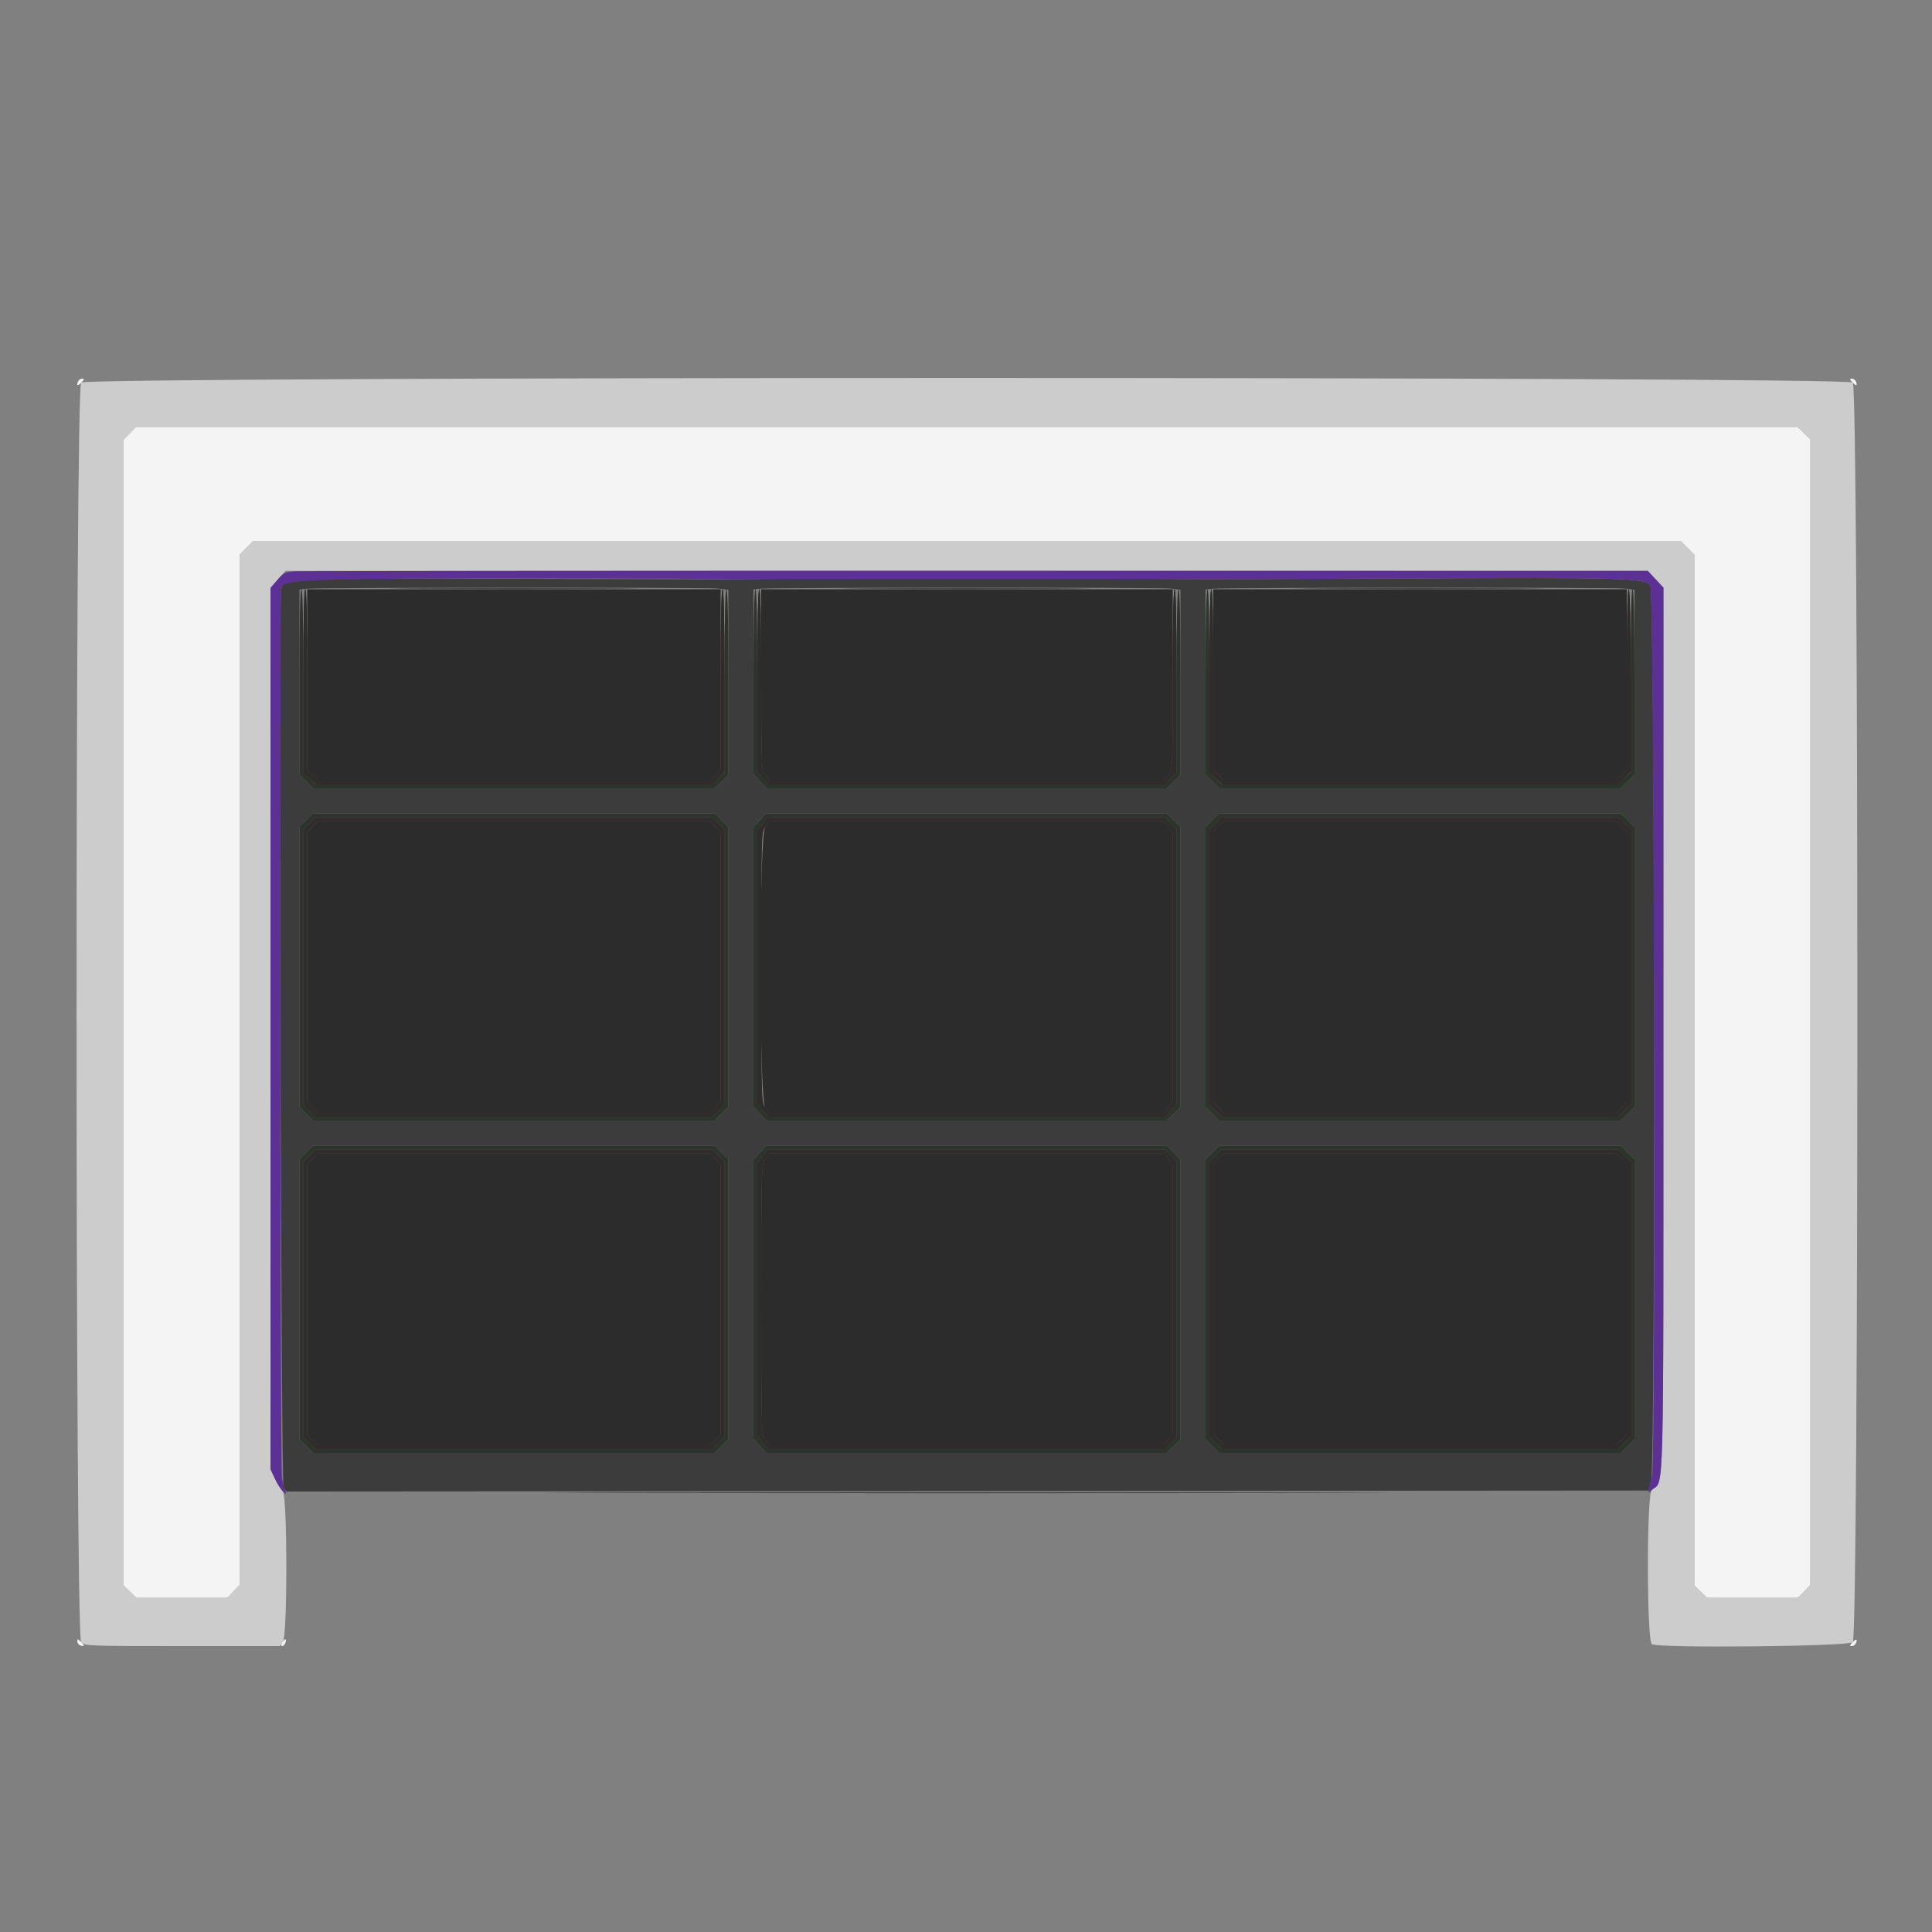 <svg id="svg" version="1.1" width="400" height="400" viewBox="0 0 400 400" xmlns="http://www.w3.org/2000/svg" xmlns:xlink="http://www.w3.org/1999/xlink" ><rect x="0" y="0" width="400" height="400" fill="#808080" stroke="none"/><g id="svgg"><path id="path0" d="M62.400 119.995 C 58.961 120.391,58.463 120.645,58.195 122.139 C 57.675 125.036,58.183 306.971,58.714 307.901 L 59.229 308.801 200.284 308.701 L 341.340 308.600 341.853 306.400 C 342.787 302.395,342.621 122.362,341.682 121.202 C 340.441 119.669,336.200 119.550,290.835 119.770 C 267.386 119.883,246.760 119.937,245.000 119.888 C 240.807 119.773,159.095 119.773,155.200 119.889 C 153.550 119.938,132.580 119.915,108.600 119.837 C 84.620 119.759,63.830 119.830,62.400 119.995 M148.700 121.859 L 150.800 122.111 150.800 141.242 L 150.800 160.373 149.387 161.787 L 147.973 163.200 106.400 163.200 L 64.827 163.200 63.413 161.787 L 62.000 160.373 62.000 141.211 L 62.000 122.048 63.500 121.891 C 66.066 121.623,146.480 121.593,148.700 121.859 M242.300 121.859 L 244.400 122.111 244.400 141.242 L 244.400 160.373 242.987 161.787 L 241.573 163.200 200.115 163.200 L 158.657 163.200 157.328 161.750 L 156.000 160.299 156.000 141.175 L 156.000 122.051 157.300 121.889 C 159.485 121.618,240.055 121.590,242.300 121.859 M336.300 121.859 L 338.400 122.111 338.400 141.242 L 338.400 160.373 336.987 161.787 L 335.573 163.200 294.000 163.200 L 252.427 163.200 251.013 161.787 L 249.600 160.373 249.600 141.211 L 249.600 122.048 251.100 121.891 C 253.666 121.623,334.080 121.593,336.300 121.859 M149.387 169.813 L 150.800 171.227 150.800 200.200 L 150.800 229.173 149.387 230.587 L 147.973 232.000 106.400 232.000 L 64.827 232.000 63.413 230.587 L 62.000 229.173 62.000 200.200 L 62.000 171.227 63.413 169.813 L 64.827 168.400 106.400 168.400 L 147.973 168.400 149.387 169.813 M242.987 169.813 L 244.400 171.227 244.400 200.200 L 244.400 229.173 242.987 230.587 L 241.573 232.000 200.115 232.000 L 158.657 232.000 157.328 230.550 L 156.000 229.099 156.000 200.212 L 156.000 171.325 157.300 169.865 L 158.600 168.404 200.087 168.402 L 241.573 168.400 242.987 169.813 M336.987 169.813 L 338.400 171.227 338.400 200.200 L 338.400 229.173 336.987 230.587 L 335.573 232.000 294.000 232.000 L 252.427 232.000 251.013 230.587 L 249.600 229.173 249.600 200.200 L 249.600 171.227 251.013 169.813 L 252.427 168.400 294.000 168.400 L 335.573 168.400 336.987 169.813 M149.387 238.613 L 150.800 240.027 150.800 269.000 L 150.800 297.973 149.387 299.387 L 147.973 300.800 106.400 300.800 L 64.827 300.800 63.413 299.387 L 62.000 297.973 62.000 269.000 L 62.000 240.027 63.413 238.613 L 64.827 237.200 106.400 237.200 L 147.973 237.200 149.387 238.613 M242.987 238.613 L 244.400 240.027 244.400 269.000 L 244.400 297.973 242.987 299.387 L 241.573 300.800 200.115 300.800 L 158.657 300.800 157.328 299.350 L 156.000 297.899 156.000 269.012 L 156.000 240.125 157.300 238.665 L 158.600 237.204 200.087 237.202 L 241.573 237.200 242.987 238.613 M336.987 238.613 L 338.400 240.027 338.400 269.000 L 338.400 297.973 336.987 299.387 L 335.573 300.800 294.000 300.800 L 252.427 300.800 251.013 299.387 L 249.600 297.973 249.600 269.000 L 249.600 240.027 251.013 238.613 L 252.427 237.200 294.000 237.200 L 335.573 237.200 336.987 238.613 " stroke="none" fill="#3c3c3c" fill-rule="evenodd"></path><path id="path1" d="M16.800 79.200 C 15.536 80.464,15.536 338.736,16.800 340.000 C 17.579 340.779,18.133 340.800,37.777 340.800 L 57.955 340.800 58.577 339.911 C 59.550 338.522,59.512 309.556,58.536 308.749 C 58.171 308.447,57.453 307.300,56.940 306.200 L 56.008 304.200 56.004 212.951 L 56.000 121.703 57.554 119.951 L 59.109 118.200 200.138 118.200 L 341.167 118.200 342.783 119.934 L 344.400 121.667 344.391 212.934 C 344.381 314.363,344.592 306.071,341.966 308.517 C 340.896 309.514,340.928 339.732,342.000 340.409 C 343.372 341.275,382.711 340.889,383.600 340.000 C 384.864 338.736,384.864 80.464,383.600 79.200 C 382.335 77.935,18.065 77.935,16.800 79.200 M373.481 89.678 L 374.800 90.957 374.800 209.559 L 374.800 328.162 373.522 329.481 L 372.243 330.800 362.841 330.800 L 353.438 330.800 352.119 329.522 L 350.800 328.243 350.800 221.535 L 350.800 114.827 349.387 113.413 L 347.973 112.000 200.200 112.000 L 52.427 112.000 51.013 113.413 L 49.600 114.827 49.600 221.494 L 49.600 328.162 48.322 329.481 L 47.043 330.800 37.641 330.800 L 28.238 330.800 26.919 329.522 L 25.600 328.243 25.600 209.641 L 25.600 91.038 26.878 89.719 L 28.157 88.400 200.159 88.400 L 372.162 88.400 373.481 89.678 " stroke="none" fill="#cccccc" fill-rule="evenodd"></path><path id="path2" d="M16.138 79.017 C 15.791 79.921,16.102 79.969,16.900 79.133 C 17.492 78.513,17.506 78.400,16.987 78.400 C 16.651 78.400,16.268 78.678,16.138 79.017 M383.500 79.133 C 384.298 79.969,384.609 79.921,384.262 79.017 C 384.132 78.678,383.749 78.400,383.413 78.400 C 382.894 78.400,382.908 78.513,383.500 79.133 M26.878 89.719 L 25.600 91.038 25.600 209.641 L 25.600 328.243 26.919 329.522 L 28.238 330.800 37.641 330.800 L 47.043 330.800 48.322 329.481 L 49.600 328.162 49.600 221.494 L 49.600 114.827 51.013 113.413 L 52.427 112.000 200.200 112.000 L 347.973 112.000 349.387 113.413 L 350.800 114.827 350.800 221.535 L 350.800 328.243 352.119 329.522 L 353.438 330.800 362.841 330.800 L 372.243 330.800 373.522 329.481 L 374.800 328.162 374.800 209.559 L 374.800 90.957 373.481 89.678 L 372.162 88.400 200.159 88.400 L 28.157 88.400 26.878 89.719 M16.000 339.813 C 16.000 340.149,16.278 340.532,16.617 340.662 C 17.521 341.009,17.569 340.698,16.733 339.900 C 16.113 339.308,16.000 339.294,16.000 339.813 M58.481 340.018 C 58.172 340.513,58.146 340.800,58.409 340.800 C 58.638 340.800,58.932 340.522,59.062 340.183 C 59.422 339.245,59.033 339.134,58.481 340.018 M383.500 340.067 C 382.908 340.687,382.894 340.800,383.413 340.800 C 383.749 340.800,384.132 340.522,384.262 340.183 C 384.609 339.279,384.298 339.231,383.500 340.067 " stroke="none" fill="#f4f4f4" fill-rule="evenodd"></path><path id="path3" d="M63.600 140.725 L 63.600 159.450 64.722 160.525 L 65.844 161.600 106.447 161.600 L 147.050 161.600 148.125 160.478 L 149.200 159.356 149.200 140.678 L 149.200 122.000 106.400 122.000 L 63.600 122.000 63.600 140.725 M157.600 140.638 C 157.600 158.840,157.619 159.304,158.427 160.438 L 159.254 161.600 200.152 161.600 L 241.050 161.600 241.925 160.416 C 242.796 159.238,242.800 159.138,242.800 140.616 L 242.800 122.000 200.200 122.000 L 157.600 122.000 157.600 140.638 M251.200 140.725 L 251.200 159.450 252.322 160.525 L 253.444 161.600 294.047 161.600 L 334.650 161.600 335.725 160.478 L 336.800 159.356 336.800 140.678 L 336.800 122.000 294.000 122.000 L 251.200 122.000 251.200 140.725 M64.675 171.122 L 63.600 172.244 63.600 200.200 L 63.600 228.156 64.675 229.278 L 65.750 230.400 106.400 230.400 L 147.050 230.400 148.125 229.278 L 149.200 228.156 149.200 200.200 L 149.200 172.244 148.125 171.122 L 147.050 170.000 106.400 170.000 L 65.750 170.000 64.675 171.122 M158.427 171.162 C 157.127 172.988,157.127 227.412,158.427 229.238 L 159.254 230.400 200.152 230.400 L 241.050 230.400 241.925 229.216 L 242.800 228.032 242.800 200.200 L 242.800 172.368 241.925 171.184 L 241.050 170.000 200.152 170.000 L 159.254 170.000 158.427 171.162 M252.275 171.122 L 251.200 172.244 251.200 200.200 L 251.200 228.156 252.275 229.278 L 253.350 230.400 294.000 230.400 L 334.650 230.400 335.725 229.278 L 336.800 228.156 336.800 200.200 L 336.800 172.244 335.725 171.122 L 334.650 170.000 294.000 170.000 L 253.350 170.000 252.275 171.122 M64.675 239.922 L 63.600 241.044 63.600 269.000 L 63.600 296.956 64.675 298.078 L 65.750 299.200 106.400 299.200 L 147.050 299.200 148.125 298.078 L 149.200 296.956 149.200 269.000 L 149.200 241.044 148.125 239.922 L 147.050 238.800 106.400 238.800 L 65.750 238.800 64.675 239.922 M158.427 239.962 C 157.610 241.110,157.600 241.459,157.600 269.000 C 157.600 296.541,157.610 296.890,158.427 298.038 L 159.254 299.200 200.152 299.200 L 241.050 299.200 241.925 298.016 L 242.800 296.832 242.800 269.000 L 242.800 241.168 241.925 239.984 L 241.050 238.800 200.152 238.800 L 159.254 238.800 158.427 239.962 M252.275 239.922 L 251.200 241.044 251.200 269.000 L 251.200 296.956 252.275 298.078 L 253.350 299.200 294.000 299.200 L 334.650 299.200 335.725 298.078 L 336.800 296.956 336.800 269.000 L 336.800 241.044 335.725 239.922 L 334.650 238.800 294.000 238.800 L 253.350 238.800 252.275 239.922 M129.468 309.100 C 168.225 309.156,231.765 309.156,270.668 309.100 C 309.570 309.044,277.860 308.998,200.200 308.998 C 122.540 308.998,90.710 309.044,129.468 309.100 " stroke="none" fill="#2c2c2c" fill-rule="evenodd"></path><path id="path4" d="M61.114 118.298 C 59.003 118.428,58.721 118.565,57.414 120.092 L 56.000 121.744 56.004 212.972 L 56.008 304.200 56.940 306.200 C 57.876 308.206,59.745 310.362,59.021 308.600 C 58.840 308.160,58.547 306.990,58.370 306.000 C 58.004 303.954,57.883 123.075,58.248 121.717 C 58.787 119.707,62.937 119.625,153.000 119.842 C 155.640 119.848,176.700 119.841,199.800 119.827 C 222.900 119.812,243.240 119.840,245.000 119.888 C 246.760 119.937,267.386 119.883,290.835 119.770 C 336.200 119.550,340.441 119.669,341.682 121.202 C 342.483 122.191,342.830 302.507,342.037 305.600 C 341.085 309.313,341.084 309.339,341.965 308.519 C 344.592 306.071,344.381 314.368,344.391 212.934 L 344.400 121.667 342.784 119.934 L 341.167 118.200 202.284 118.179 C 125.898 118.167,62.372 118.221,61.114 118.298 " stroke="none" fill="#5c3094" fill-rule="evenodd"></path><path id="path5" d="" stroke="none" fill="#60302c" fill-rule="evenodd"></path><path id="path6" d="M85.500 121.900 C 96.995 121.959,115.805 121.959,127.300 121.900 C 138.795 121.841,129.390 121.793,106.400 121.793 C 83.410 121.793,74.005 121.841,85.500 121.900 M179.100 121.900 C 190.595 121.959,209.405 121.959,220.900 121.900 C 232.395 121.841,222.990 121.793,200.000 121.793 C 177.010 121.793,167.605 121.841,179.100 121.900 M273.100 121.900 C 284.595 121.959,303.405 121.959,314.900 121.900 C 326.395 121.841,316.990 121.793,294.000 121.793 C 271.010 121.793,261.605 121.841,273.100 121.900 M62.000 141.187 L 62.000 160.373 63.413 161.787 L 64.827 163.200 106.400 163.200 L 147.973 163.200 149.387 161.787 L 150.800 160.373 150.800 141.187 C 150.800 128.662,150.661 122.000,150.400 122.000 C 150.139 122.000,150.000 128.574,150.000 140.922 L 150.000 159.843 148.681 161.122 L 147.362 162.400 106.359 162.400 L 65.357 162.400 64.078 161.081 L 62.800 159.762 62.800 140.881 C 62.800 128.560,62.661 122.000,62.400 122.000 C 62.139 122.000,62.000 128.662,62.000 141.187 M156.000 141.150 L 156.000 160.299 157.328 161.750 L 158.657 163.200 200.115 163.200 L 241.573 163.200 242.987 161.787 L 244.400 160.373 244.400 141.187 C 244.400 128.662,244.261 122.000,244.000 122.000 C 243.739 122.000,243.596 128.574,243.588 140.900 L 243.577 159.800 242.394 161.100 L 241.211 162.400 200.106 162.400 L 159.000 162.400 157.900 161.021 L 156.800 159.643 156.800 140.821 C 156.800 128.540,156.661 122.000,156.400 122.000 C 156.139 122.000,156.000 128.650,156.000 141.150 M249.600 141.187 L 249.600 160.373 251.013 161.787 L 252.427 163.200 294.000 163.200 L 335.573 163.200 336.987 161.787 L 338.400 160.373 338.400 141.187 C 338.400 128.662,338.261 122.000,338.000 122.000 C 337.739 122.000,337.600 128.574,337.600 140.922 L 337.600 159.843 336.281 161.122 L 334.962 162.400 293.959 162.400 L 252.957 162.400 251.678 161.081 L 250.400 159.762 250.400 140.881 C 250.400 128.560,250.261 122.000,250.000 122.000 C 249.739 122.000,249.600 128.662,249.600 141.187 M63.413 169.813 L 62.000 171.227 62.000 200.200 L 62.000 229.173 63.413 230.587 L 64.827 232.000 106.400 232.000 L 147.973 232.000 149.387 230.587 L 150.800 229.173 150.800 200.200 L 150.800 171.227 149.387 169.813 L 147.973 168.400 106.400 168.400 L 64.827 168.400 63.413 169.813 M157.300 169.865 L 156.000 171.325 156.000 200.212 L 156.000 229.099 157.328 230.550 L 158.657 232.000 200.115 232.000 L 241.573 232.000 242.987 230.587 L 244.400 229.173 244.400 200.200 L 244.400 171.227 242.987 169.813 L 241.573 168.400 200.087 168.402 L 158.600 168.404 157.300 169.865 M251.013 169.813 L 249.600 171.227 249.600 200.200 L 249.600 229.173 251.013 230.587 L 252.427 232.000 294.000 232.000 L 335.573 232.000 336.987 230.587 L 338.400 229.173 338.400 200.200 L 338.400 171.227 336.987 169.813 L 335.573 168.400 294.000 168.400 L 252.427 168.400 251.013 169.813 M148.681 170.478 L 150.000 171.757 150.000 200.159 L 150.000 228.562 148.722 229.881 L 147.443 231.200 106.441 231.200 L 65.438 231.200 64.119 229.922 L 62.800 228.643 62.800 200.241 L 62.800 171.838 64.078 170.519 L 65.357 169.200 106.359 169.200 L 147.362 169.200 148.681 170.478 M242.394 170.500 L 243.577 171.800 243.577 200.200 L 243.577 228.600 242.394 229.900 L 241.211 231.200 200.106 231.200 L 159.000 231.200 157.900 229.821 L 156.800 228.443 156.800 200.200 L 156.800 171.957 157.900 170.579 L 159.000 169.200 200.106 169.200 L 241.211 169.200 242.394 170.500 M336.281 170.478 L 337.600 171.757 337.600 200.159 L 337.600 228.562 336.322 229.881 L 335.043 231.200 294.041 231.200 L 253.038 231.200 251.719 229.922 L 250.400 228.643 250.400 200.241 L 250.400 171.838 251.678 170.519 L 252.957 169.200 293.959 169.200 L 334.962 169.200 336.281 170.478 M63.413 238.613 L 62.000 240.027 62.000 269.000 L 62.000 297.973 63.413 299.387 L 64.827 300.800 106.400 300.800 L 147.973 300.800 149.387 299.387 L 150.800 297.973 150.800 269.000 L 150.800 240.027 149.387 238.613 L 147.973 237.200 106.400 237.200 L 64.827 237.200 63.413 238.613 M157.300 238.665 L 156.000 240.125 156.000 269.012 L 156.000 297.899 157.328 299.350 L 158.657 300.800 200.115 300.800 L 241.573 300.800 242.987 299.387 L 244.400 297.973 244.400 269.000 L 244.400 240.027 242.987 238.613 L 241.573 237.200 200.087 237.202 L 158.600 237.204 157.300 238.665 M251.013 238.613 L 249.600 240.027 249.600 269.000 L 249.600 297.973 251.013 299.387 L 252.427 300.800 294.000 300.800 L 335.573 300.800 336.987 299.387 L 338.400 297.973 338.400 269.000 L 338.400 240.027 336.987 238.613 L 335.573 237.200 294.000 237.200 L 252.427 237.200 251.013 238.613 M148.681 239.278 L 150.000 240.557 150.000 268.959 L 150.000 297.362 148.722 298.681 L 147.443 300.000 106.441 300.000 L 65.438 300.000 64.119 298.722 L 62.800 297.443 62.800 269.041 L 62.800 240.638 64.078 239.319 L 65.357 238.000 106.359 238.000 L 147.362 238.000 148.681 239.278 M242.394 239.300 L 243.577 240.600 243.577 269.000 L 243.577 297.400 242.394 298.700 L 241.211 300.000 200.106 300.000 L 159.000 300.000 157.900 298.621 L 156.800 297.243 156.800 269.000 L 156.800 240.757 157.900 239.379 L 159.000 238.000 200.106 238.000 L 241.211 238.000 242.394 239.300 M336.281 239.278 L 337.600 240.557 337.600 268.959 L 337.600 297.362 336.322 298.681 L 335.043 300.000 294.041 300.000 L 253.038 300.000 251.719 298.722 L 250.400 297.443 250.400 269.041 L 250.400 240.638 251.678 239.319 L 252.957 238.000 293.959 238.000 L 334.962 238.000 336.281 239.278 " stroke="none" fill="#2c342c" fill-rule="evenodd"></path><path id="path7" d="M62.800 140.922 L 62.800 159.843 64.119 161.122 L 65.438 162.400 106.441 162.400 L 147.443 162.400 148.722 161.081 L 150.000 159.762 150.000 140.881 C 150.000 128.560,149.861 122.000,149.600 122.000 C 149.339 122.000,149.200 128.493,149.200 140.678 L 149.200 159.356 148.125 160.478 L 147.050 161.600 106.447 161.600 L 65.844 161.600 64.722 160.525 L 63.600 159.450 63.600 140.725 C 63.600 128.508,63.461 122.000,63.200 122.000 C 62.939 122.000,62.800 128.574,62.800 140.922 M156.800 140.821 L 156.800 159.643 157.900 161.021 L 159.000 162.400 200.106 162.400 L 241.211 162.400 242.394 161.100 L 243.577 159.800 243.588 140.900 C 243.596 128.559,243.461 122.000,243.200 122.000 C 242.939 122.000,242.800 128.472,242.800 140.616 C 242.800 159.138,242.796 159.238,241.925 160.416 L 241.050 161.600 200.152 161.600 L 159.254 161.600 158.427 160.438 C 157.619 159.304,157.600 158.840,157.600 140.638 C 157.600 128.479,157.461 122.000,157.200 122.000 C 156.939 122.000,156.800 128.540,156.800 140.821 M250.400 140.922 L 250.400 159.843 251.719 161.122 L 253.038 162.400 294.041 162.400 L 335.043 162.400 336.322 161.081 L 337.600 159.762 337.600 140.881 C 337.600 128.560,337.461 122.000,337.200 122.000 C 336.939 122.000,336.800 128.493,336.800 140.678 L 336.800 159.356 335.725 160.478 L 334.650 161.600 294.047 161.600 L 253.444 161.600 252.322 160.525 L 251.200 159.450 251.200 140.725 C 251.200 128.508,251.061 122.000,250.800 122.000 C 250.539 122.000,250.400 128.574,250.400 140.922 M64.078 170.519 L 62.800 171.838 62.800 200.241 L 62.800 228.643 64.119 229.922 L 65.438 231.200 106.441 231.200 L 147.443 231.200 148.722 229.881 L 150.000 228.562 150.000 200.159 L 150.000 171.757 148.681 170.478 L 147.362 169.200 106.359 169.200 L 65.357 169.200 64.078 170.519 M157.900 170.579 L 156.800 171.957 156.800 200.200 L 156.800 228.443 157.900 229.821 L 159.000 231.200 200.106 231.200 L 241.211 231.200 242.394 229.900 L 243.577 228.600 243.577 200.200 L 243.577 171.800 242.394 170.500 L 241.211 169.200 200.106 169.200 L 159.000 169.200 157.900 170.579 M251.678 170.519 L 250.400 171.838 250.400 200.241 L 250.400 228.643 251.719 229.922 L 253.038 231.200 294.041 231.200 L 335.043 231.200 336.322 229.881 L 337.600 228.562 337.600 200.159 L 337.600 171.757 336.281 170.478 L 334.962 169.200 293.959 169.200 L 252.957 169.200 251.678 170.519 M148.125 171.122 L 149.200 172.244 149.200 200.200 L 149.200 228.156 148.125 229.278 L 147.050 230.400 106.400 230.400 L 65.750 230.400 64.675 229.278 L 63.600 228.156 63.600 200.200 L 63.600 172.244 64.675 171.122 L 65.750 170.000 106.400 170.000 L 147.050 170.000 148.125 171.122 M241.925 171.184 L 242.800 172.368 242.800 200.200 L 242.800 228.032 241.925 229.216 L 241.050 230.400 200.152 230.400 L 159.254 230.400 158.427 229.238 C 157.610 228.090,157.600 227.741,157.600 200.200 C 157.600 172.659,157.610 172.310,158.427 171.162 L 159.254 170.000 200.152 170.000 L 241.050 170.000 241.925 171.184 M335.725 171.122 L 336.800 172.244 336.800 200.200 L 336.800 228.156 335.725 229.278 L 334.650 230.400 294.000 230.400 L 253.350 230.400 252.275 229.278 L 251.200 228.156 251.200 200.200 L 251.200 172.244 252.275 171.122 L 253.350 170.000 294.000 170.000 L 334.650 170.000 335.725 171.122 M64.078 239.319 L 62.800 240.638 62.800 269.041 L 62.800 297.443 64.119 298.722 L 65.438 300.000 106.441 300.000 L 147.443 300.000 148.722 298.681 L 150.000 297.362 150.000 268.959 L 150.000 240.557 148.681 239.278 L 147.362 238.000 106.359 238.000 L 65.357 238.000 64.078 239.319 M157.900 239.379 L 156.800 240.757 156.800 269.000 L 156.800 297.243 157.900 298.621 L 159.000 300.000 200.106 300.000 L 241.211 300.000 242.394 298.700 L 243.577 297.400 243.577 269.000 L 243.577 240.600 242.394 239.300 L 241.211 238.000 200.106 238.000 L 159.000 238.000 157.900 239.379 M251.678 239.319 L 250.400 240.638 250.400 269.041 L 250.400 297.443 251.719 298.722 L 253.038 300.000 294.041 300.000 L 335.043 300.000 336.322 298.681 L 337.600 297.362 337.600 268.959 L 337.600 240.557 336.281 239.278 L 334.962 238.000 293.959 238.000 L 252.957 238.000 251.678 239.319 M148.125 239.922 L 149.200 241.044 149.200 269.000 L 149.200 296.956 148.125 298.078 L 147.050 299.200 106.400 299.200 L 65.750 299.200 64.675 298.078 L 63.600 296.956 63.600 269.000 L 63.600 241.044 64.675 239.922 L 65.750 238.800 106.400 238.800 L 147.050 238.800 148.125 239.922 M241.925 239.984 L 242.800 241.168 242.800 269.000 L 242.800 296.832 241.925 298.016 L 241.050 299.200 200.152 299.200 L 159.254 299.200 158.427 298.038 C 157.610 296.890,157.600 296.541,157.600 269.000 C 157.600 241.459,157.610 241.110,158.427 239.962 L 159.254 238.800 200.152 238.800 L 241.050 238.800 241.925 239.984 M335.725 239.922 L 336.800 241.044 336.800 269.000 L 336.800 296.956 335.725 298.078 L 334.650 299.200 294.000 299.200 L 253.350 299.200 252.275 298.078 L 251.200 296.956 251.200 269.000 L 251.200 241.044 252.275 239.922 L 253.350 238.800 294.000 238.800 L 334.650 238.800 335.725 239.922 " stroke="none" fill="#302c2c" fill-rule="evenodd"></path><path id="path8" d="M62.800 140.922 L 62.800 159.843 64.119 161.122 L 65.438 162.400 106.441 162.400 L 147.443 162.400 148.722 161.081 L 150.000 159.762 150.000 140.881 C 150.000 128.560,149.861 122.000,149.600 122.000 C 149.339 122.000,149.200 128.493,149.200 140.678 L 149.200 159.356 148.125 160.478 L 147.050 161.600 106.447 161.600 L 65.844 161.600 64.722 160.525 L 63.600 159.450 63.600 140.725 C 63.600 128.508,63.461 122.000,63.200 122.000 C 62.939 122.000,62.800 128.574,62.800 140.922 M156.800 140.821 L 156.800 159.643 157.900 161.021 L 159.000 162.400 200.106 162.400 L 241.211 162.400 242.394 161.100 L 243.577 159.800 243.588 140.900 C 243.596 128.559,243.461 122.000,243.200 122.000 C 242.939 122.000,242.800 128.472,242.800 140.616 C 242.800 159.138,242.796 159.238,241.925 160.416 L 241.050 161.600 200.152 161.600 L 159.254 161.600 158.427 160.438 C 157.619 159.304,157.600 158.840,157.600 140.638 C 157.600 128.479,157.461 122.000,157.200 122.000 C 156.939 122.000,156.800 128.540,156.800 140.821 M250.400 140.922 L 250.400 159.843 251.719 161.122 L 253.038 162.400 294.041 162.400 L 335.043 162.400 336.322 161.081 L 337.600 159.762 337.600 140.881 C 337.600 128.560,337.461 122.000,337.200 122.000 C 336.939 122.000,336.800 128.493,336.800 140.678 L 336.800 159.356 335.725 160.478 L 334.650 161.600 294.047 161.600 L 253.444 161.600 252.322 160.525 L 251.200 159.450 251.200 140.725 C 251.200 128.508,251.061 122.000,250.800 122.000 C 250.539 122.000,250.400 128.574,250.400 140.922 M64.078 170.519 L 62.800 171.838 62.800 200.241 L 62.800 228.643 64.119 229.922 L 65.438 231.200 106.441 231.200 L 147.443 231.200 148.722 229.881 L 150.000 228.562 150.000 200.159 L 150.000 171.757 148.681 170.478 L 147.362 169.200 106.359 169.200 L 65.357 169.200 64.078 170.519 M157.900 170.579 L 156.800 171.957 156.800 200.200 L 156.800 228.443 157.900 229.821 L 159.000 231.200 200.106 231.200 L 241.211 231.200 242.394 229.900 L 243.577 228.600 243.577 200.200 L 243.577 171.800 242.394 170.500 L 241.211 169.200 200.106 169.200 L 159.000 169.200 157.900 170.579 M251.678 170.519 L 250.400 171.838 250.400 200.241 L 250.400 228.643 251.719 229.922 L 253.038 231.200 294.041 231.200 L 335.043 231.200 336.322 229.881 L 337.600 228.562 337.600 200.159 L 337.600 171.757 336.281 170.478 L 334.962 169.200 293.959 169.200 L 252.957 169.200 251.678 170.519 M148.125 171.122 L 149.200 172.244 149.200 200.200 L 149.200 228.156 148.125 229.278 L 147.050 230.400 106.400 230.400 L 65.750 230.400 64.675 229.278 L 63.600 228.156 63.600 200.200 L 63.600 172.244 64.675 171.122 L 65.750 170.000 106.400 170.000 L 147.050 170.000 148.125 171.122 M241.925 171.184 L 242.800 172.368 242.800 200.200 L 242.800 228.032 241.925 229.216 L 241.050 230.400 200.152 230.400 L 159.254 230.400 158.427 229.238 C 157.610 228.090,157.600 227.741,157.600 200.200 C 157.600 172.659,157.610 172.310,158.427 171.162 L 159.254 170.000 200.152 170.000 L 241.050 170.000 241.925 171.184 M335.725 171.122 L 336.800 172.244 336.800 200.200 L 336.800 228.156 335.725 229.278 L 334.650 230.400 294.000 230.400 L 253.350 230.400 252.275 229.278 L 251.200 228.156 251.200 200.200 L 251.200 172.244 252.275 171.122 L 253.350 170.000 294.000 170.000 L 334.650 170.000 335.725 171.122 M64.078 239.319 L 62.800 240.638 62.800 269.041 L 62.800 297.443 64.119 298.722 L 65.438 300.000 106.441 300.000 L 147.443 300.000 148.722 298.681 L 150.000 297.362 150.000 268.959 L 150.000 240.557 148.681 239.278 L 147.362 238.000 106.359 238.000 L 65.357 238.000 64.078 239.319 M157.900 239.379 L 156.800 240.757 156.800 269.000 L 156.800 297.243 157.900 298.621 L 159.000 300.000 200.106 300.000 L 241.211 300.000 242.394 298.700 L 243.577 297.400 243.577 269.000 L 243.577 240.600 242.394 239.300 L 241.211 238.000 200.106 238.000 L 159.000 238.000 157.900 239.379 M251.678 239.319 L 250.400 240.638 250.400 269.041 L 250.400 297.443 251.719 298.722 L 253.038 300.000 294.041 300.000 L 335.043 300.000 336.322 298.681 L 337.600 297.362 337.600 268.959 L 337.600 240.557 336.281 239.278 L 334.962 238.000 293.959 238.000 L 252.957 238.000 251.678 239.319 M148.125 239.922 L 149.200 241.044 149.200 269.000 L 149.200 296.956 148.125 298.078 L 147.050 299.200 106.400 299.200 L 65.750 299.200 64.675 298.078 L 63.600 296.956 63.600 269.000 L 63.600 241.044 64.675 239.922 L 65.750 238.800 106.400 238.800 L 147.050 238.800 148.125 239.922 M241.925 239.984 L 242.800 241.168 242.800 269.000 L 242.800 296.832 241.925 298.016 L 241.050 299.200 200.152 299.200 L 159.254 299.200 158.427 298.038 C 157.610 296.890,157.600 296.541,157.600 269.000 C 157.600 241.459,157.610 241.110,158.427 239.962 L 159.254 238.800 200.152 238.800 L 241.050 238.800 241.925 239.984 M335.725 239.922 L 336.800 241.044 336.800 269.000 L 336.800 296.956 335.725 298.078 L 334.650 299.200 294.000 299.200 L 253.350 299.200 252.275 298.078 L 251.200 296.956 251.200 269.000 L 251.200 241.044 252.275 239.922 L 253.350 238.800 294.000 238.800 L 334.650 238.800 335.725 239.922 " stroke="none" fill="#302c2c" fill-rule="evenodd"></path></g></svg>